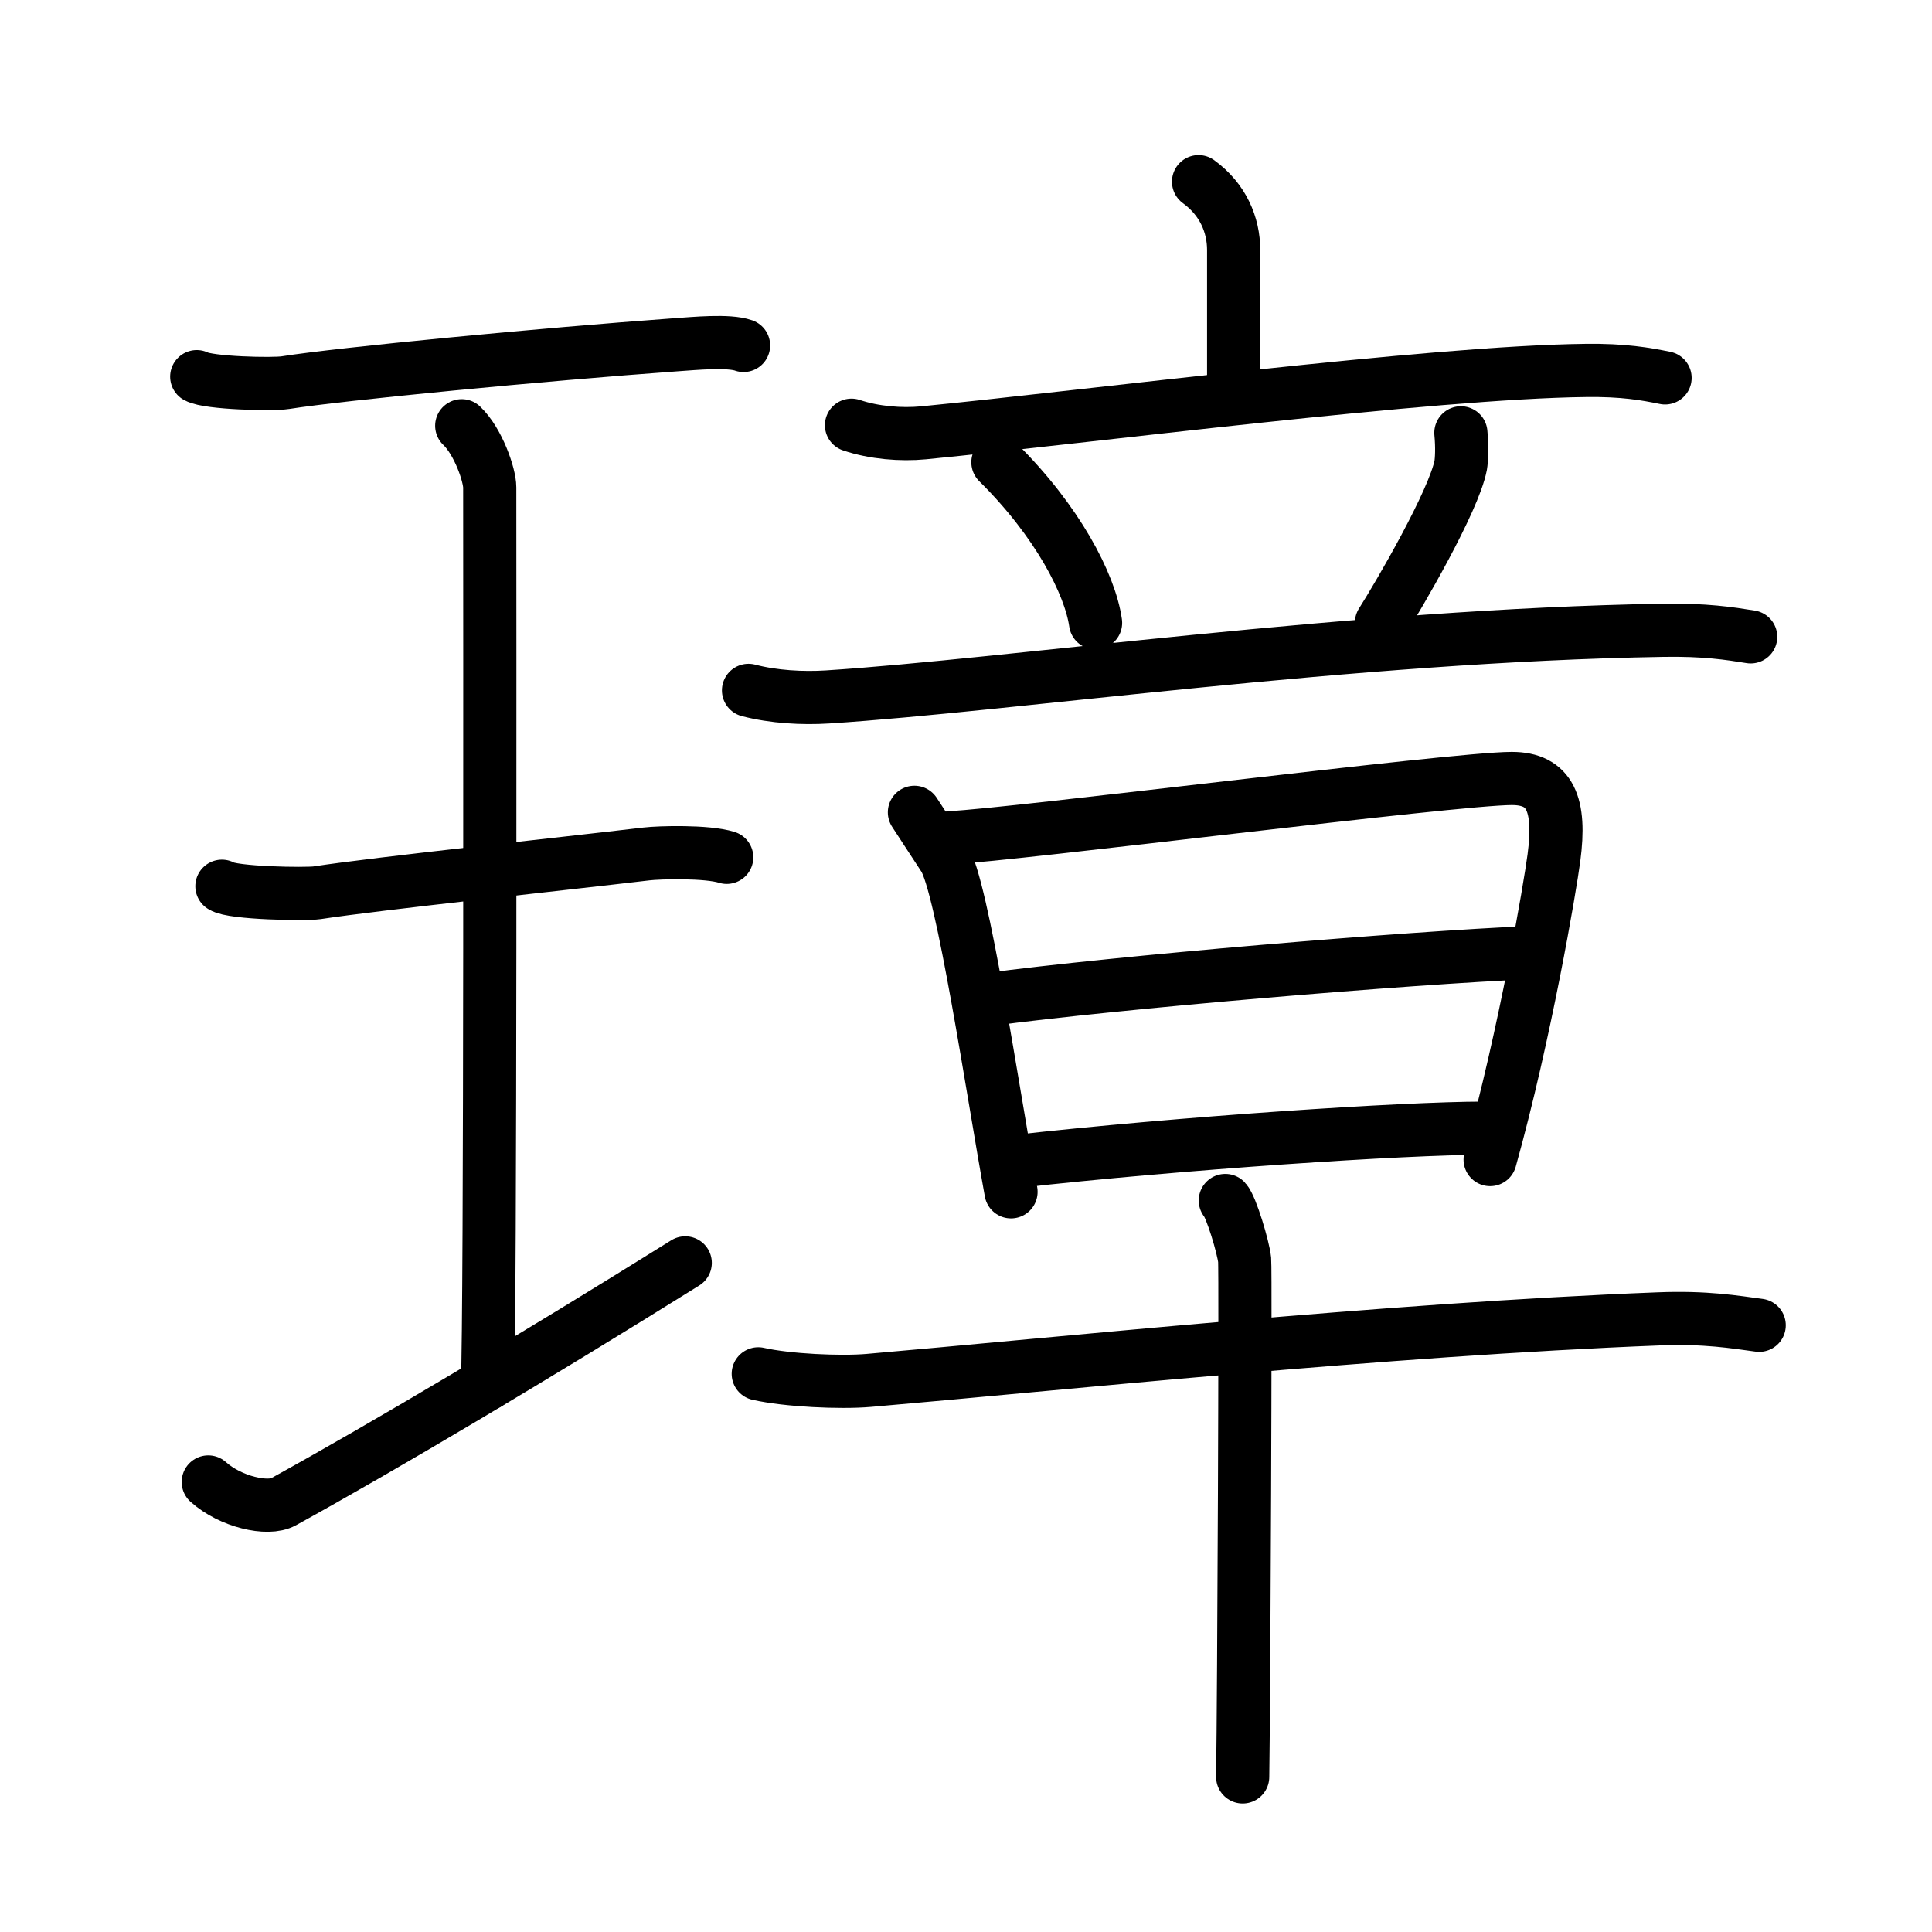 <svg xmlns="http://www.w3.org/2000/svg" width="109" height="109" viewBox="0 0 109 109" style="fill:none;stroke:currentColor;stroke-width:3;stroke-linecap:round;stroke-linejoin:round;">
<path id="kvg:0748b-s1" d="M11.1,21.25c0.67,0.37,4.31,0.45,4.99,0.34c3.16-0.5,14.48-1.59,22.06-2.14c1.03-0.07,2.95-0.26,3.8,0.04"/>
<path id="kvg:0748b-s2" d="M26.05,24.02c0.93,0.88,1.58,2.78,1.58,3.48c0,5.95,0.05,46.62-0.13,50.57"/>
<path id="kvg:0748b-s3" d="M12.52,50c0.59,0.4,4.75,0.46,5.36,0.37c3.47-0.53,13.78-1.62,18.58-2.19c0.74-0.09,3.44-0.16,4.54,0.19"/>
<path id="kvg:0748b-s4" d="M11.75,83.61c1.25,1.12,3.36,1.61,4.24,1.12c5.61-3.09,14.12-8.14,22.67-13.48"/>
<path id="kvg:0748b-s5" d="M67.62,10.25c1.38,1,1.98,2.44,1.98,3.85s0,2.76,0,8.28"/>
<path id="kvg:0748b-s6" d="M48.04,23.99c1.28,0.43,2.79,0.55,4.06,0.43c9.4-0.92,28.65-3.42,37.35-3.52c2.14-0.03,3.42,0.2,4.49,0.42"/>
<path id="kvg:0748b-s7" d="M56.3,26.08c3.36,3.32,5.2,6.88,5.51,9.06"/>
<path id="kvg:0748b-s8" d="M82.42,24.42c0.08,0.83,0.04,1.54-0.01,1.83c-0.39,2.02-3.49,7.34-4.47,8.88"/>
<path id="kvg:0748b-s9" d="M42.23,38.95c1.41,0.37,3.06,0.46,4.46,0.37c10.28-0.66,29.6-3.47,47.14-3.76c2.35-0.04,3.76,0.18,4.94,0.37"/>
<path id="kvg:0748b-s10" d="M51.59,45.83c0.63,0.96,0.94,1.45,1.67,2.56c1.04,1.6,2.75,13.19,3.78,18.85"/>
<path id="kvg:0748b-s11" d="M53.64,47.26c3.56-0.16,28.41-3.34,31.65-3.34c2.17,0,2.78,1.46,2.38,4.47c-0.21,1.61-1.62,9.94-3.6,17.03"/>
<path id="kvg:0748b-s12" d="M55.69,56.4c7.4-0.99,23.68-2.36,30.73-2.66"/>
<path id="kvg:0748b-s13" d="M57.29,65.53c9.24-1.04,21.96-1.88,26.42-1.88"/>
<path id="kvg:0748b-s14" d="M42.78,77.51c1.63,0.37,4.63,0.51,6.24,0.37C59.25,77,78.25,75,93.55,74.41c2.71-0.11,4.34,0.18,5.7,0.36"/>
<path id="kvg:0748b-s15" d="M69.13,67.73c0.33,0.35,1.02,2.65,1.09,3.35c0.06,0.71-0.04,24.75-0.11,29.17"/>
</svg>